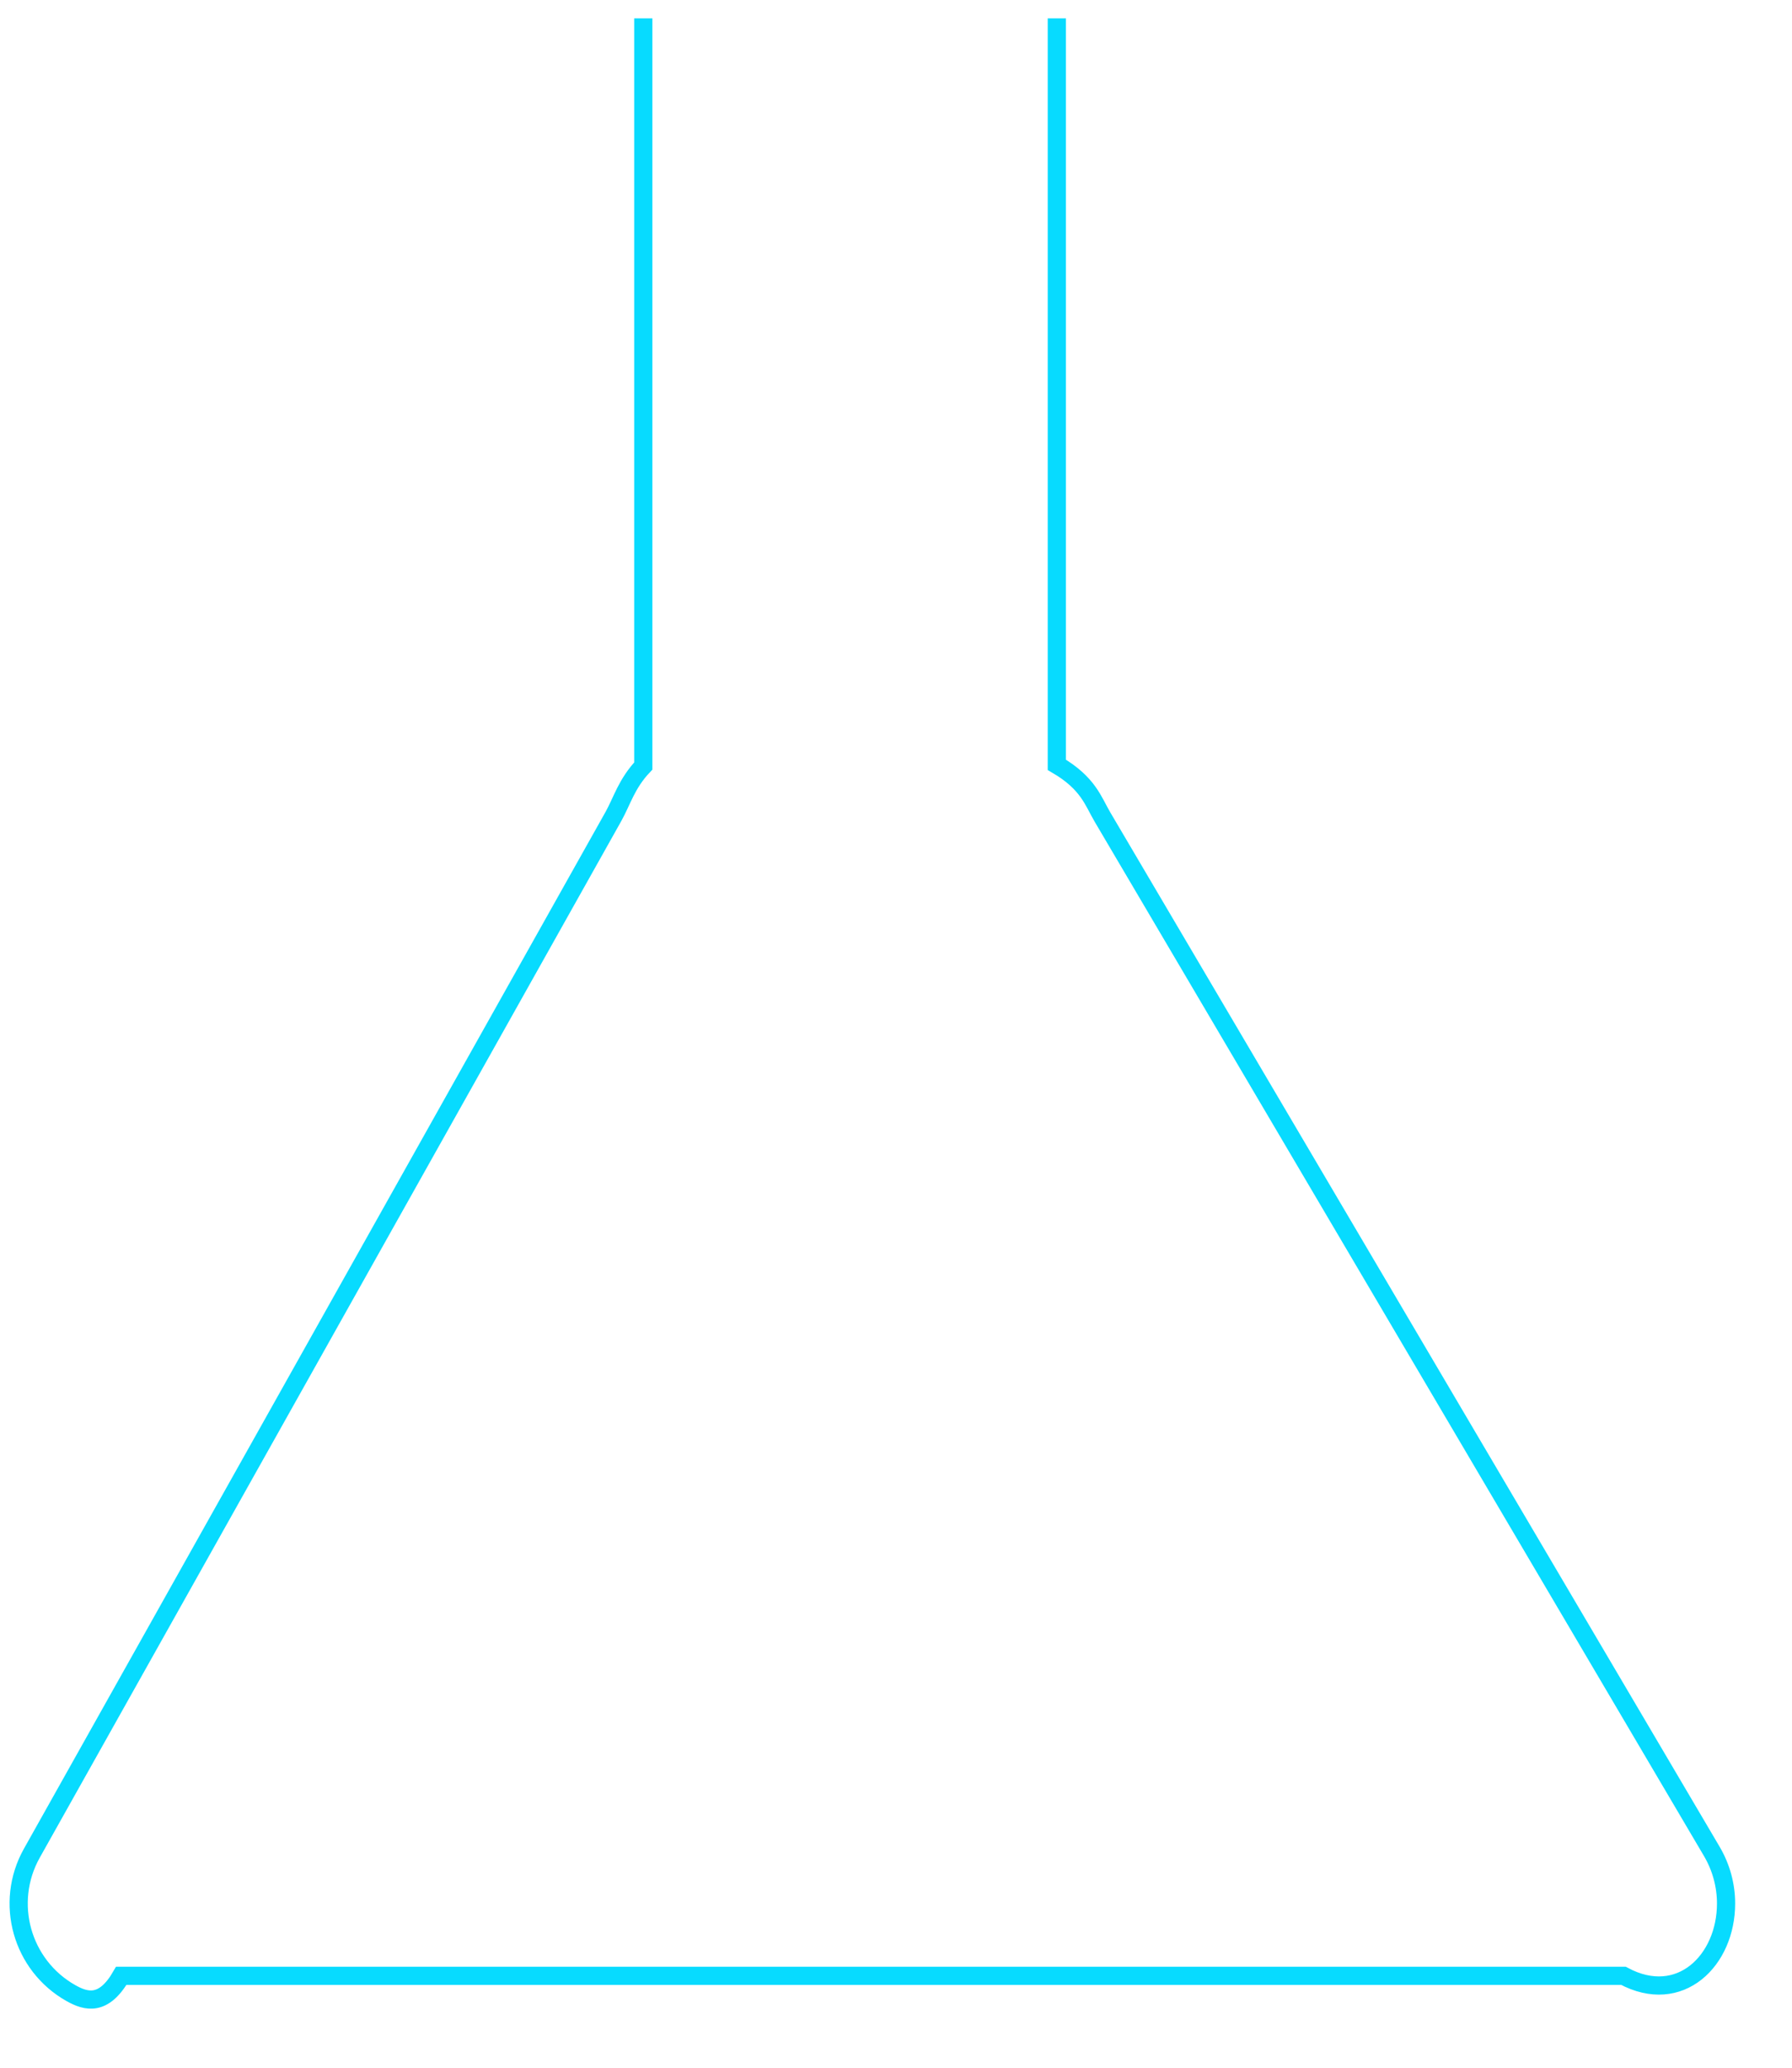 ﻿<?xml version="1.0" encoding="utf-8"?>
<svg version="1.1" xmlns:xlink="http://www.w3.org/1999/xlink" width="39px" height="45px" xmlns="http://www.w3.org/2000/svg">
  <g transform="matrix(1 0 0 1 -890 -361 )">
    <path d="M 14 0.399  L 14 16.671  C 13.637 17.054  13.538 17.432  13.351 17.767  L 0.693 40.331  C 0.089 41.408  0.47 42.772  1.545 43.377  C 1.879 43.565  2.256 43.663  2.639 43  L 35.332 43  C 36.565 43.663  37.565 42.662  37.565 41.427  C 37.565 41.028  37.457 40.635  37.254 40.291  L 23.994 17.782  C 23.791 17.438  23.685 17.045  23 16.645  L 23 0.399  " stroke-width="0.396" stroke="#07dbff" fill="none" transform="matrix(1 0 0 1 890 361 )" />
  </g>
</svg>